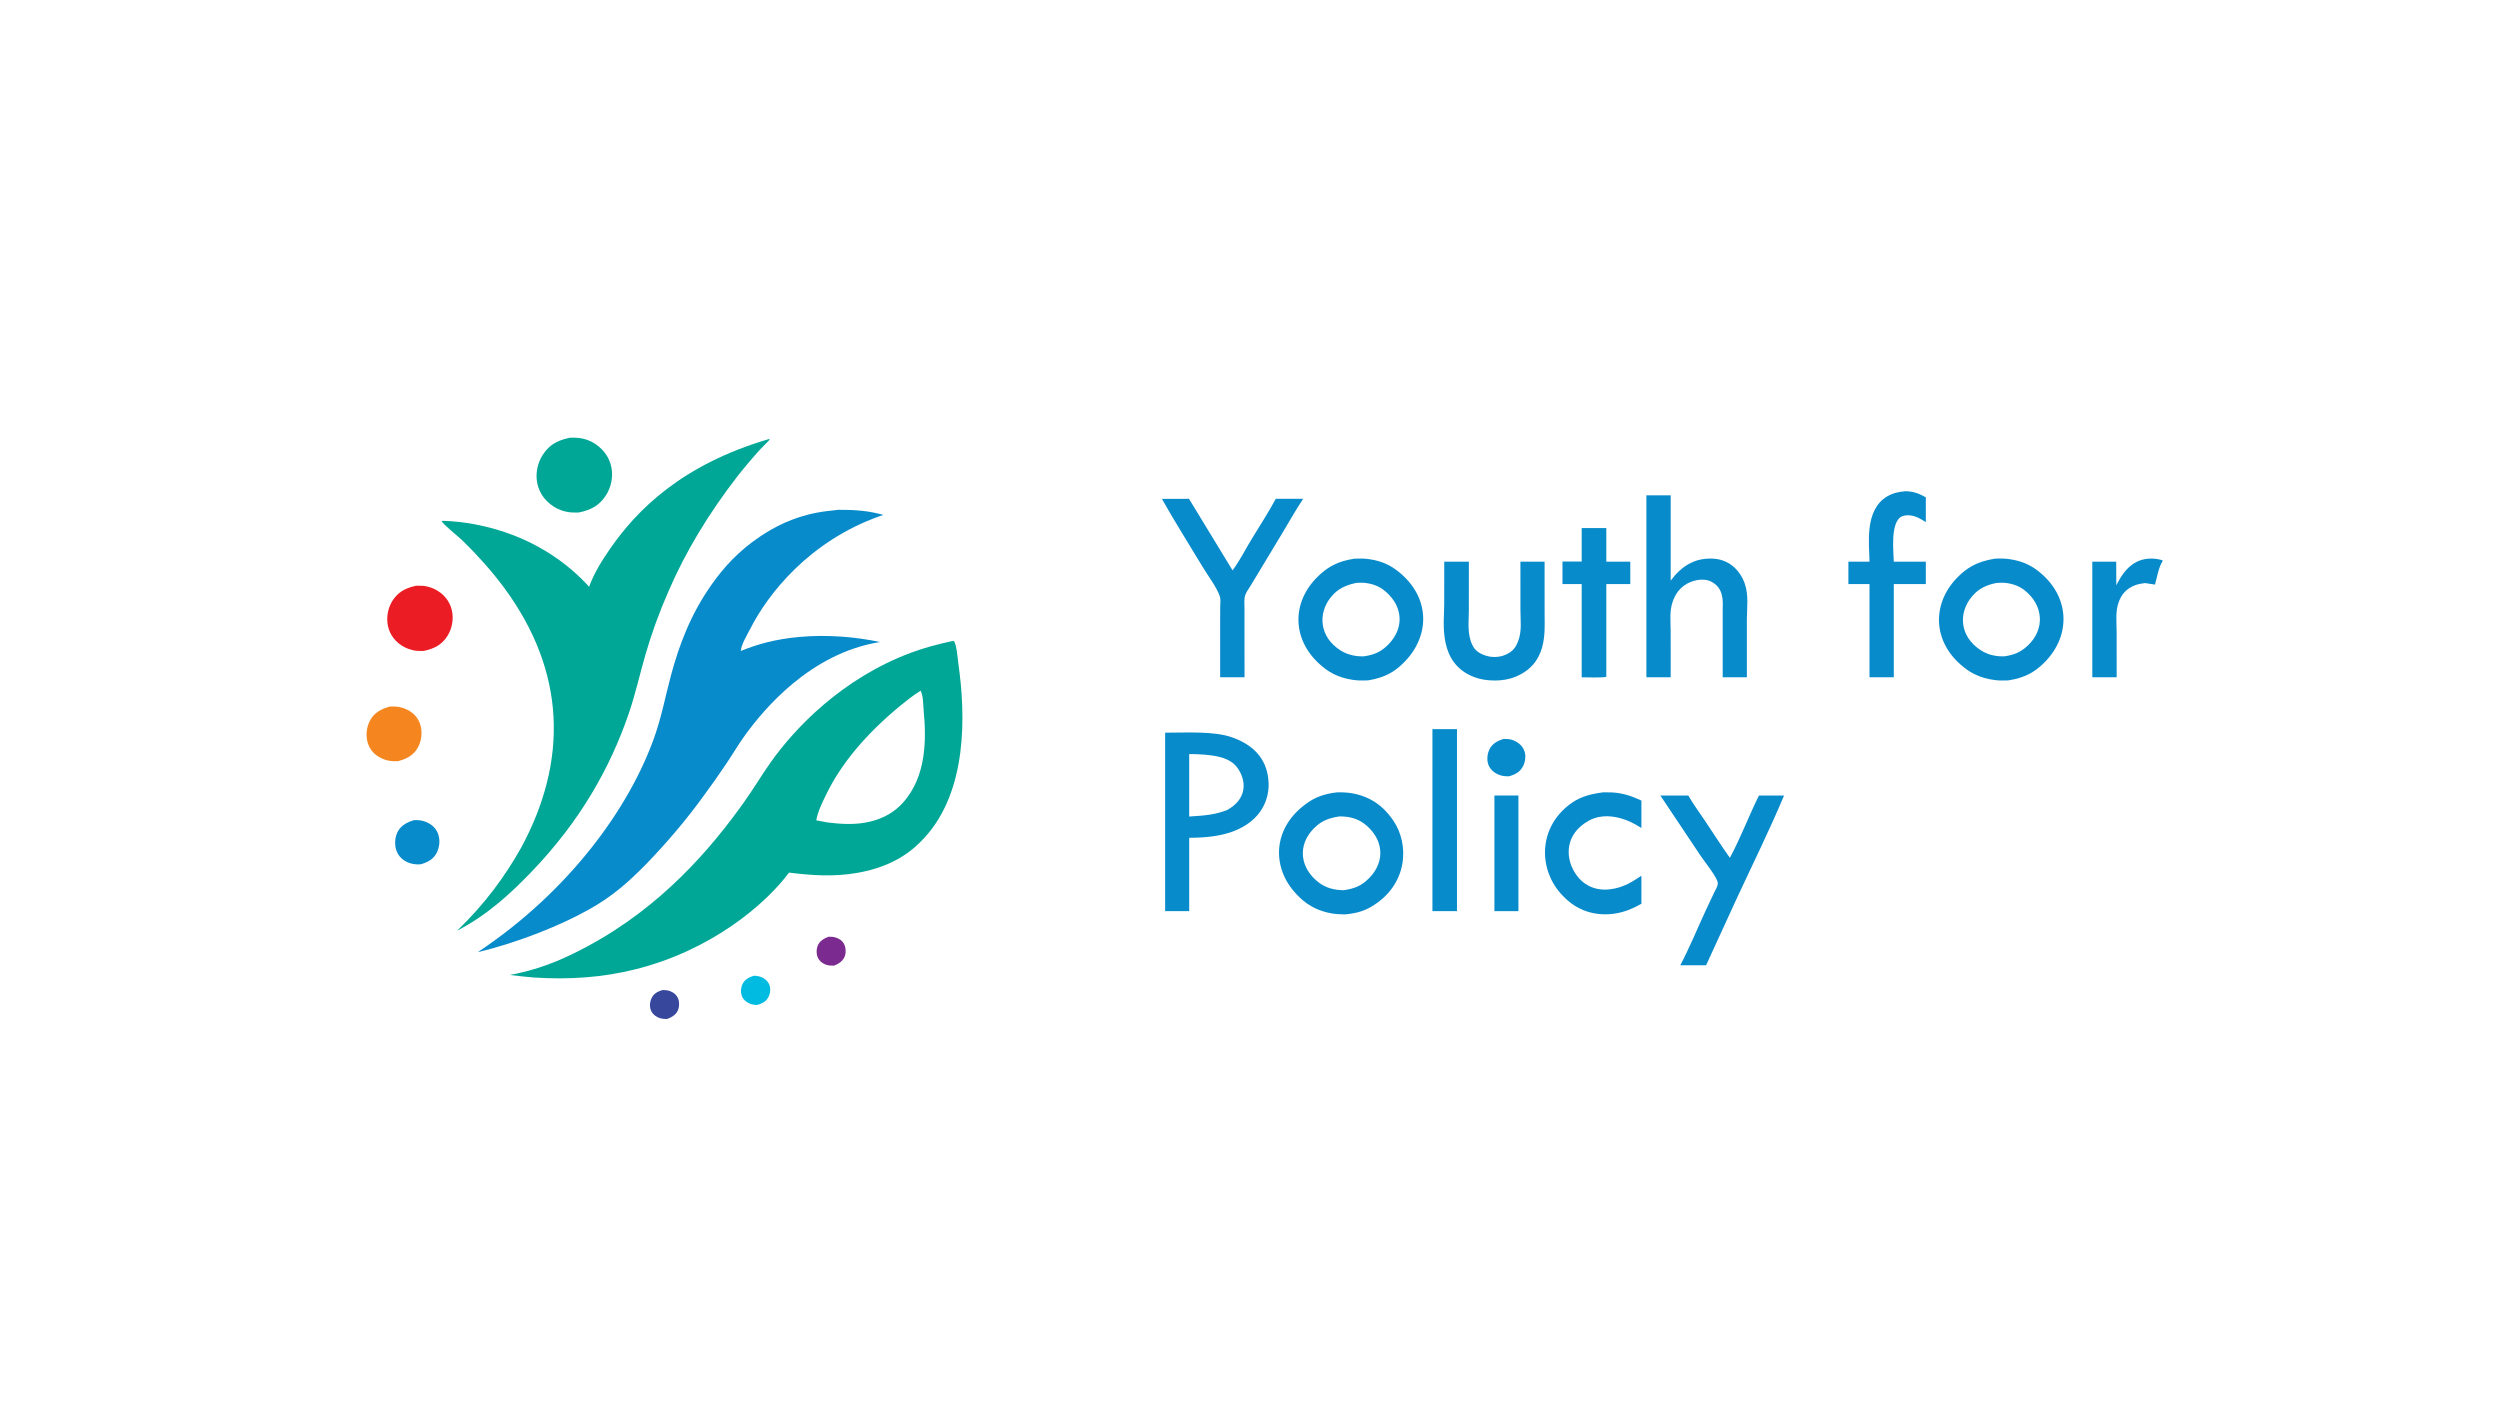 <svg xmlns="http://www.w3.org/2000/svg" xmlns:xlink="http://www.w3.org/1999/xlink" width="1920" zoomAndPan="magnify" viewBox="0 0 1440 810" height="1080" preserveAspectRatio="xMidYMid meet" version="1.0"><defs><clipPath id="16dff7e9d9"><path d="M 1205 321 L 1245.57 321 L 1245.57 391 L 1205 391 Z M 1205 321 " clip-rule="nonzero"/></clipPath></defs><path fill="#00a796" d="M 549.055 369.125 C 549.141 369.156 549.25 369.184 549.312 369.219 C 550.961 370.223 551.777 380.594 552.031 382.375 C 556.184 411.488 557.426 455.445 532.422 482.617 C 525.543 490.094 514.738 499.066 494.012 502.738 C 480.633 505.109 468.039 504.309 454.473 502.625 C 441.078 520.66 409.988 547.391 365.688 558.395 C 347.574 562.891 328.559 564.457 306.941 563.012 C 302.445 562.645 298.039 562.082 293.645 561.582 C 295.078 561.324 296.48 561.047 297.852 560.75 C 314.637 557.129 327.672 550.836 338.449 545.043 C 381.227 522.062 409.551 488.785 428.746 461.773 C 434.094 454.25 438.582 446.648 443.898 439.125 C 457.777 419.484 484.945 390.816 524.68 375.984 C 532.02 373.246 539.98 371.062 549.055 369.125 Z M 470.172 472.516 C 472.352 472.941 474.516 473.371 476.766 473.75 C 483.977 474.605 490.988 475.121 498.172 473.859 C 510.008 471.785 516.301 466.555 520.133 462.305 C 533.816 447.121 533.566 425.379 532.031 409.316 C 531.672 405.574 531.938 401.504 530.297 397.836 C 525.68 400.688 521.918 403.793 518.191 406.805 C 498.5 423.105 484.285 440.191 475.859 457.707 C 473.457 462.574 471.027 467.578 470.172 472.516 Z M 470.172 472.516 " fill-opacity="1" fill-rule="nonzero"/><path fill="#00a796" d="M 442.93 252.887 L 443.367 253.188 C 441.68 255.137 439.535 257.012 437.777 258.949 C 433.184 264.02 428.867 269.125 424.836 274.258 C 408.043 295.941 394.809 317.965 385.207 340.211 C 379.797 352.484 375.312 364.809 371.75 377.172 C 368.508 388.352 366.07 399.543 362.266 410.703 C 351.629 441.875 334.254 473.145 305.48 502.844 C 294.992 513.668 281.523 526.641 263.266 536.098 C 279.484 520.527 291.055 504.5 300.211 488.223 C 327.062 438.559 326.41 386.977 289.938 337.945 C 283.18 328.938 275.312 320.043 266.352 311.289 C 264.414 309.414 254.289 301.25 254.434 300.121 L 255.211 300 C 261.484 300.172 267.715 300.922 273.285 301.961 C 306.883 308.227 328.211 325.574 339.316 338 C 341.992 330.531 346.531 323.078 351.613 315.781 C 366.887 293.855 392.609 267.648 442.93 252.887 Z M 442.93 252.887 " fill-opacity="1" fill-rule="nonzero"/><path fill="#088bcb" d="M 482.852 293.66 C 493.324 293.59 500.535 294.301 508.852 296.59 C 508.156 296.816 507.477 297.047 506.812 297.281 C 465.961 311.727 442.258 342.312 432.25 362.004 C 430.359 365.723 426.84 371.375 426.738 374.953 C 435.941 371.145 446.641 368.125 460.457 366.875 C 476.426 365.426 492.922 366.812 506.859 369.805 C 466.605 376.254 439.988 408.719 429.66 422.758 C 425.656 428.195 422.477 433.719 418.809 439.191 C 414.539 445.602 410.047 451.992 405.328 458.359 C 395.633 471.805 384.418 485.102 371.711 498.215 C 362.84 507.121 353.211 516.254 338.637 524.188 C 323.25 532.816 299.031 542.742 275.211 548.449 C 328.43 512.977 362.59 464.922 376.832 424.816 C 381.109 412.777 383.32 400.727 386.578 388.66 C 391.289 371.238 397.867 353.746 409.855 336.762 C 416.598 327.219 425.027 317.559 438.059 308.859 C 445.562 303.852 456.207 298.008 470.621 295.277 C 474.582 294.527 478.59 294.121 482.852 293.66 Z M 482.852 293.66 " fill-opacity="1" fill-rule="nonzero"/><path fill="#088bcb" d="M 770.168 456.387 C 773.879 456.344 776.73 456.469 780.016 457.16 C 792.879 459.875 799.129 467.707 802.461 472.527 C 812.016 486.348 811.02 509.805 789.938 522.215 C 786.215 524.41 781.855 526.086 774.684 526.699 C 771.859 526.656 769.43 526.559 766.871 526.094 C 755.055 523.961 749.051 517.734 745.398 513.527 C 732.488 498.652 733.031 476.141 753.41 462.211 C 757.242 459.59 761.996 457.309 770.168 456.387 Z M 773.879 512.777 C 780.711 511.801 783.973 509.898 786.742 507.551 C 797.629 498.328 797.863 484.973 787.336 475.695 C 785.148 473.77 781.828 471.438 776.281 470.555 C 774.766 470.316 773.219 470.273 771.59 470.246 C 764.719 471.227 761.309 473.199 758.523 475.551 C 747.848 484.566 747.809 497.902 757.953 506.961 C 760.223 508.992 763.867 511.648 769.887 512.469 C 771.148 512.641 772.551 512.703 773.879 512.777 Z M 773.879 512.777 " fill-opacity="1" fill-rule="nonzero"/><path fill="#088bcb" d="M 1148.898 321.809 C 1151.766 321.645 1154.465 321.652 1157.203 322.027 C 1166.184 323.242 1171.32 326.699 1174.949 329.688 C 1193.16 344.699 1192.754 368.02 1175.895 383.191 C 1171.973 386.719 1166.895 390.359 1156.703 391.922 C 1154.184 392.012 1151.594 392.039 1149.176 391.738 C 1140.246 390.621 1134.957 387.348 1131.238 384.418 C 1112.547 369.707 1112.602 346.844 1128.312 331.758 C 1132.402 327.832 1137.742 323.629 1148.898 321.809 Z M 1154.52 378.035 C 1160.484 377.227 1163.625 375.434 1166.172 373.426 C 1177.496 364.5 1177.66 350.75 1168.051 341.633 C 1165.816 339.512 1162.379 336.805 1156.211 335.883 C 1154.07 335.562 1152.203 335.594 1149.992 335.77 C 1141.816 337.348 1138.152 340.812 1135.629 343.852 C 1128.289 352.703 1128.293 366.293 1140.883 374.523 C 1143.137 375.996 1146.32 377.477 1151.016 377.949 C 1152.125 378.062 1153.379 378.078 1154.52 378.035 Z M 1154.52 378.035 " fill-opacity="1" fill-rule="nonzero"/><path fill="#088bcb" d="M 780.133 321.805 C 783.148 321.672 785.602 321.648 788.484 322.047 C 797.035 323.23 802.086 326.52 805.645 329.375 C 824.301 344.352 823.902 367.16 807.797 382.426 C 803.816 386.195 798.691 390.18 787.961 391.914 C 785.004 392.023 782.289 392.035 779.477 391.641 C 769.754 390.273 764.273 386.219 760.559 382.957 C 743.406 367.879 743.742 345.098 761.238 330.09 C 765.137 326.742 770.34 323.246 780.133 321.805 Z M 785.746 378.027 C 792.273 377.051 795.492 374.977 798.082 372.727 C 808.781 363.43 808.949 350.078 798.164 340.777 C 795.996 338.906 792.777 336.723 787.332 335.895 C 785.246 335.574 783.383 335.586 781.203 335.742 C 772.309 337.562 768.68 341.223 766.086 344.613 C 759.426 353.312 759.609 366.762 772.305 374.75 C 774.52 376.141 777.688 377.508 782.152 377.949 C 783.398 378.074 784.473 378.059 785.746 378.027 Z M 785.746 378.027 " fill-opacity="1" fill-rule="nonzero"/><path fill="#088bcb" d="M 671.117 422.027 C 684.141 421.988 699.398 421.113 709.57 424.672 C 726.988 430.758 730.363 442.512 730.715 450.891 C 731.078 459.57 727.27 472.656 709.883 479.02 C 702.93 481.559 694.742 482.543 684.984 482.57 L 684.984 524.82 L 671.117 524.82 Z M 706.93 466.516 C 717.969 460.391 717.859 450.84 713.832 443.934 C 712.125 441.004 709.434 437.664 702.129 435.914 C 697.168 434.723 690.852 434.359 684.984 434.348 L 684.984 470.316 C 694.242 469.793 700.574 469.133 706.93 466.516 Z M 706.93 466.516 " fill-opacity="1" fill-rule="nonzero"/><path fill="#088bcb" d="M 948.32 285.328 L 962.32 285.328 L 962.32 334.441 C 964.945 330.957 968.883 326.266 975.469 323.531 C 977.887 322.527 981.102 321.758 984.898 321.727 C 987.859 321.699 990.367 322.137 992.441 322.887 C 1000.195 325.676 1003.648 332.316 1004.961 336.082 C 1007.34 342.91 1006.215 350.047 1006.191 356.918 L 1006.195 390.121 L 992.277 390.121 L 992.277 350.609 C 992.379 346.223 992.961 338.48 985.41 334.906 C 984.188 334.324 982.609 333.902 980.52 333.875 C 978.16 333.848 975.941 334.434 974.371 335.012 C 967.414 337.574 964.828 342.836 963.574 346.254 C 961.492 351.934 962.309 357.836 962.305 363.559 L 962.32 390.121 L 948.316 390.121 Z M 948.32 285.328 " fill-opacity="1" fill-rule="nonzero"/><path fill="#088bcb" d="M 669.242 287.332 L 684.859 287.328 L 709.957 328.531 C 714.164 322.84 717.074 316.938 720.551 311.18 C 725.34 303.242 730.562 295.305 734.844 287.328 L 750.609 287.328 C 746.238 293.879 742.582 300.508 738.598 307.09 L 720.074 337.82 C 718.969 339.48 717.793 341.148 717.242 342.852 C 716.461 345.254 716.828 347.754 716.828 350.176 L 716.824 362.172 L 716.855 390.121 L 702.809 390.121 L 702.801 358.242 L 702.848 349.18 C 702.871 347.32 703.219 345.383 702.625 343.539 C 700.969 338.402 695.762 331.625 692.625 326.379 C 684.832 313.367 676.559 300.375 669.242 287.332 Z M 669.242 287.332 " fill-opacity="1" fill-rule="nonzero"/><path fill="#088bcb" d="M 956.363 458.211 L 972.465 458.211 C 975.207 463.098 978.859 467.957 982.09 472.805 C 986.828 479.902 991.367 487.031 996.406 494.102 C 1002.805 482.203 1007.234 470.148 1013.152 458.211 L 1027.621 458.211 C 1019.289 478.117 1009.434 497.984 1000.215 517.84 L 982.719 555.98 L 967.859 555.98 C 973.461 545.246 977.871 534.402 982.871 523.625 L 987.348 514.129 C 988.191 512.34 989.562 510.398 989.438 508.586 C 989.219 505.438 981.945 496.484 979.523 492.898 Z M 956.363 458.211 " fill-opacity="1" fill-rule="nonzero"/><path fill="#088bcb" d="M 831.883 323.52 L 846.07 323.52 L 846.051 351.664 C 846.051 358.273 844.977 365.125 848.133 371.66 C 849.047 373.547 850.707 375.668 854.312 377.117 C 855.84 377.73 858.223 378.434 860.652 378.43 C 862.824 378.426 864.598 378.086 866.137 377.547 C 871.82 375.574 873.414 371.988 874.453 369.289 C 876.703 363.457 875.77 357.344 875.773 351.461 L 875.758 323.52 L 889.684 323.52 L 889.684 337.289 L 889.703 354.395 C 889.707 364.191 891.469 382.684 872.246 390.074 C 869.348 391.188 865.648 391.949 861.34 391.98 C 856.609 392.02 852.566 391.297 849.332 390.082 C 828 382.074 831.867 358.711 831.863 348.141 Z M 831.883 323.52 " fill-opacity="1" fill-rule="nonzero"/><path fill="#088bcb" d="M 1097.559 282.93 C 1098.301 282.961 1098.32 282.953 1099.148 283.023 C 1103.848 283.422 1106.797 285.113 1109.277 286.473 L 1109.277 300.75 C 1108.055 299.953 1106.73 299.129 1105.246 298.391 C 1103.84 297.695 1101.574 296.809 1098.984 296.777 C 1097.785 296.766 1096.723 296.969 1095.891 297.27 C 1088.375 299.988 1090.809 318.965 1090.828 323.52 L 1109.277 323.52 L 1109.277 336.43 L 1090.828 336.43 L 1090.828 390.121 L 1076.828 390.121 L 1076.828 336.43 L 1064.676 336.43 L 1064.676 323.52 L 1076.828 323.52 C 1076.797 313.941 1073.586 293.84 1087.078 285.883 C 1089.723 284.324 1092.609 283.375 1097.559 282.93 Z M 1097.559 282.93 " fill-opacity="1" fill-rule="nonzero"/><path fill="#088bcb" d="M 923.363 456.387 C 923.539 456.387 923.715 456.383 923.895 456.383 L 924.773 456.387 C 925.906 456.383 927.059 456.371 928.188 456.422 C 935.703 456.758 941.062 459.141 945.453 461.129 L 945.453 476.941 C 942.074 474.797 937.906 472.367 932.09 470.977 C 929.48 470.352 926.418 469.98 923.289 470.254 C 919.625 470.574 916.934 471.703 914.988 472.797 C 901.449 480.402 901.617 493.621 906.895 502.285 C 908.668 505.199 912.359 510.332 920.016 511.969 C 922.168 512.426 924.59 512.531 926.988 512.281 C 935.656 511.375 941.309 507.062 945.453 504.441 L 945.453 520.559 C 941.406 522.785 936.379 525.453 929.074 526.379 C 925.617 526.816 922.062 526.73 918.773 526.16 C 909.039 524.469 903.523 519.406 900.18 515.977 C 886.039 501.477 885.668 477.027 904.391 463.141 C 908.676 459.969 913.832 457.57 923.363 456.387 Z M 923.363 456.387 " fill-opacity="1" fill-rule="nonzero"/><path fill="#088bcb" d="M 911.059 304.172 L 925.238 304.172 L 925.238 323.52 L 939.047 323.52 L 939.047 336.43 L 925.238 336.43 L 925.238 389.562 L 925.223 389.852 C 923.266 390.469 913.984 390.137 911.059 390.121 L 911.059 336.43 L 899.988 336.43 L 899.988 323.461 L 911.059 323.461 Z M 911.059 304.172 " fill-opacity="1" fill-rule="nonzero"/><path fill="#088bcb" d="M 825.086 419.996 L 839.223 419.996 L 839.223 524.82 L 825.078 524.82 Z M 825.086 419.996 " fill-opacity="1" fill-rule="nonzero"/><path fill="#00a796" d="M 328.07 252.164 C 329.523 252.078 331.078 252.031 332.523 252.164 C 337.105 252.582 340.473 254.113 342.648 255.535 C 355.105 263.688 354.738 278.547 347.535 287.355 C 345.031 290.422 341.488 293.613 333.309 295.211 C 331.84 295.23 330.254 295.273 328.82 295.141 C 324.527 294.75 321.133 293.199 319.062 291.879 C 306.52 283.871 306.984 269.121 313.738 260.406 C 316.195 257.234 319.742 253.871 328.07 252.164 Z M 328.07 252.164 " fill-opacity="1" fill-rule="nonzero"/><path fill="#ec1c24" d="M 239.59 337.398 C 241.02 337.359 242.473 337.332 243.871 337.477 C 247.434 337.844 250.273 339.156 252.039 340.254 C 263.02 347.07 262.473 360.445 256.656 367.824 C 254.477 370.59 251.281 373.496 243.953 374.953 C 242.625 374.953 241.148 374.98 239.871 374.84 C 236.363 374.457 233.457 373.129 231.707 372.039 C 220.875 365.316 221.391 352.266 226.801 344.957 C 228.93 342.078 232.098 338.973 239.59 337.398 Z M 239.59 337.398 " fill-opacity="1" fill-rule="nonzero"/><path fill="#088bcb" d="M 860.777 458.211 L 874.609 458.211 L 874.609 524.82 L 860.777 524.82 Z M 860.777 458.211 " fill-opacity="1" fill-rule="nonzero"/><path fill="#f5851f" d="M 224.574 406.98 C 225.641 406.961 226.734 406.941 227.797 406.973 C 230.457 407.055 233.102 408.059 234.57 408.789 C 244.152 413.547 243.84 424.047 241.188 429.578 C 239.656 432.77 236.996 436.488 229.266 438.441 C 228.273 438.453 227.176 438.484 226.195 438.438 C 223.414 438.297 221.027 437.418 219.445 436.641 C 209.949 431.961 210.133 421.715 212.562 416.246 C 214.031 412.945 216.633 409.031 224.574 406.98 Z M 224.574 406.98 " fill-opacity="1" fill-rule="nonzero"/><path fill="#088bcb" d="M 238.43 472.402 C 239.109 472.387 239.789 472.367 240.469 472.395 C 242.98 472.488 244.898 473.172 246.332 473.867 C 254.137 477.66 253.922 486.027 251.898 490.477 C 250.688 493.133 248.547 496.207 242.211 497.859 C 241.586 497.879 240.848 497.91 240.215 497.887 C 237.77 497.781 236.031 497.246 234.555 496.57 C 227.156 493.199 226.93 485.48 228.148 481.422 C 229.109 478.227 231.184 474.523 238.43 472.402 Z M 238.43 472.402 " fill-opacity="1" fill-rule="nonzero"/><path fill="#088bcb" d="M 866.125 425.621 C 867.086 425.625 867.074 425.617 868.059 425.668 C 870.266 425.773 871.848 426.406 873.035 427.039 C 879.559 430.527 879.383 437.145 877.375 441.117 C 876.258 443.328 874.414 445.824 869.051 447.164 C 868.887 447.164 868.719 447.16 868.551 447.156 C 866.082 447.105 864.691 446.828 863.113 446.152 C 856.102 443.145 856.094 436.82 857.32 433.129 C 858.199 430.492 860.059 427.336 866.125 425.621 Z M 866.125 425.621 " fill-opacity="1" fill-rule="nonzero"/><path fill="#7b2a8f" d="M 477.348 539.535 C 479.035 539.555 480.156 539.613 481.484 540.047 C 486.344 541.629 487 545.266 487.082 547.5 C 487.191 550.379 486.203 554.07 480.371 556.223 C 478.441 556.199 477.23 556.191 475.785 555.664 C 470.66 553.789 470.223 549.734 470.426 547.246 C 470.645 544.625 471.848 541.418 477.348 539.535 Z M 477.348 539.535 " fill-opacity="1" fill-rule="nonzero"/><path fill="#36479c" d="M 381.695 570.254 C 383.645 570.289 384.707 570.398 386.078 570.938 C 390.914 572.848 391.297 576.777 391.113 579.242 C 390.918 581.871 389.715 585.059 384.211 586.945 C 384.039 586.941 383.871 586.938 383.699 586.934 C 381.523 586.855 380.348 586.641 379.027 586.016 C 373.73 583.508 373.855 578.508 375.055 575.512 C 375.816 573.602 377.211 571.465 381.695 570.254 Z M 381.695 570.254 " fill-opacity="1" fill-rule="nonzero"/><path fill="#02bbe1" d="M 434.383 562 C 436.602 562.164 437.82 562.434 439.152 563.109 C 444.531 565.844 444.27 571.074 442.645 574.234 C 441.719 576.031 440.238 577.816 435.895 578.898 C 433.941 578.754 432.664 578.461 431.465 577.887 C 426.223 575.387 426.281 570.539 427.395 567.559 C 428.16 565.508 429.648 563.316 434.383 562 Z M 434.383 562 " fill-opacity="1" fill-rule="nonzero"/><g clip-path="url(#16dff7e9d9)"><path fill="#088bcb" d="M 1219 337.098 C 1221.184 333.059 1224.133 327.105 1230.52 323.73 C 1232.281 322.801 1234.715 321.945 1237.918 321.754 C 1240.984 321.574 1243.129 322.078 1245.57 322.672 L 1245.57 323.402 C 1243.227 327.004 1242.43 332.863 1241.27 336.727 C 1239.391 336.414 1237.461 336.141 1235.555 335.852 C 1233.582 336.094 1231.879 336.371 1230.344 336.898 C 1224.109 339.031 1221.777 343.273 1220.594 346.227 C 1218.297 351.965 1219.184 357.977 1219.18 363.766 L 1219.203 390.121 L 1205.164 390.121 L 1205.164 323.52 L 1218.938 323.52 Z M 1219 337.098 " fill-opacity="1" fill-rule="nonzero"/></g></svg>